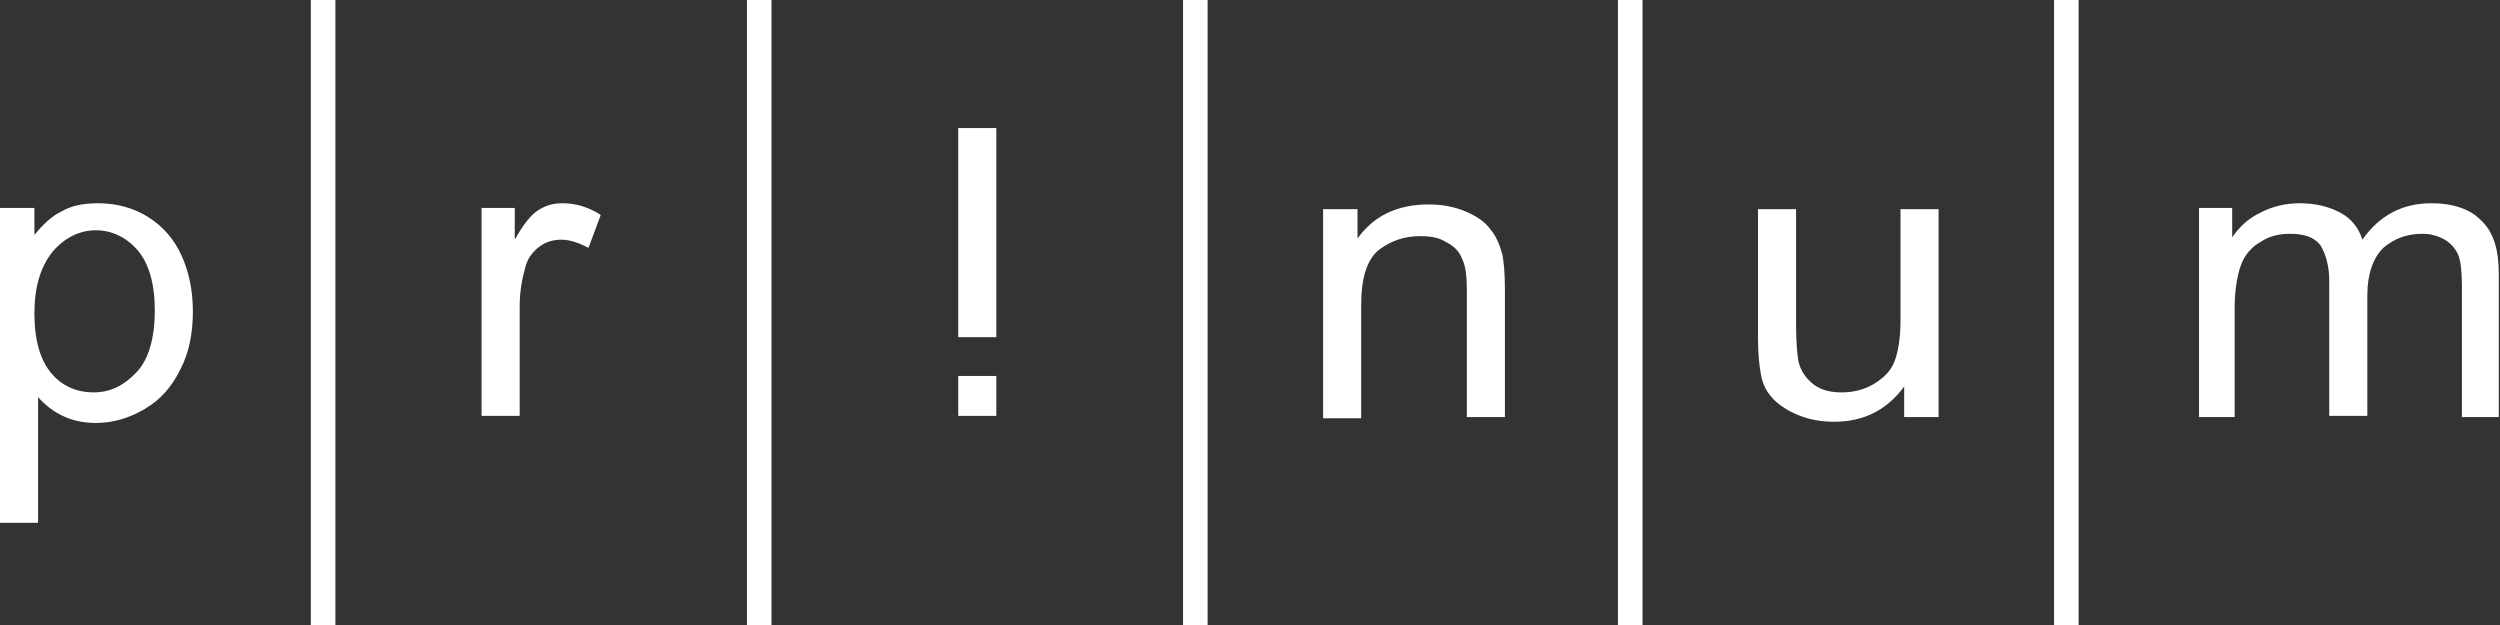 <?xml version="1.0" ?>
<svg xmlns="http://www.w3.org/2000/svg" viewBox="0 0 192 48" fill="none">
	<rect x="0" y="0" width="192" height="48" fill="#333333" stroke="none"/>
	<g clip-path="url(#clip0)">
		<path d="M25.758 0H23.871V48.001H25.758V0Z" fill="white"/>
		<path d="M59.251 0H57.364V48.001H59.251V0Z" fill="white"/>
		<path d="M92.745 0H90.858V48.001H92.745V0Z" fill="white"/>
		<path d="M126.145 0H124.258V48.001H126.145V0Z" fill="white"/>
		<path d="M159.638 0H157.751V48.001H159.638V0Z" fill="white"/>
		<path d="M0 38.166V15.971H2.642V18.046C3.303 17.234 3.963 16.602 4.718 16.241C5.473 15.79 6.416 15.61 7.548 15.61C8.964 15.61 10.284 15.971 11.417 16.693C12.549 17.414 13.398 18.407 13.964 19.67C14.53 20.933 14.813 22.377 14.813 23.911C14.813 25.535 14.53 27.069 13.87 28.332C13.209 29.685 12.36 30.677 11.134 31.399C9.907 32.121 8.681 32.482 7.36 32.482C6.416 32.482 5.567 32.302 4.812 31.941C4.057 31.58 3.397 31.038 2.925 30.497V40.151H0V38.166ZM2.642 24.091C2.642 26.166 3.114 27.7 3.963 28.693C4.812 29.685 5.944 30.136 7.171 30.136C8.492 30.136 9.53 29.595 10.473 28.602C11.417 27.61 11.888 25.986 11.888 23.82C11.888 21.745 11.417 20.211 10.568 19.219C9.718 18.226 8.586 17.685 7.36 17.685C6.133 17.685 5.001 18.226 4.057 19.309C3.114 20.482 2.642 22.016 2.642 24.091Z" fill="white"/>
		<path d="M36.985 32.031V15.971H39.533V18.407C40.193 17.234 40.759 16.512 41.325 16.151C41.892 15.79 42.458 15.61 43.212 15.61C44.156 15.61 45.194 15.88 46.137 16.512L45.194 19.038C44.533 18.677 43.779 18.407 43.118 18.407C42.458 18.407 41.892 18.587 41.42 18.948C40.948 19.309 40.571 19.76 40.382 20.392C40.099 21.384 39.91 22.377 39.91 23.55V31.941H36.985V32.031Z" fill="white"/>
		<path d="M76.518 25.895H73.593V9.835H76.518V25.895ZM76.518 31.94H73.593V28.873H76.518V31.94Z" fill="white"/>
		<path d="M101.615 31.941V16.061H104.257V18.317C105.483 16.602 107.276 15.7 109.729 15.7C110.767 15.7 111.71 15.881 112.559 16.241C113.408 16.602 114.069 17.054 114.446 17.595C114.918 18.136 115.201 18.858 115.39 19.58C115.484 20.121 115.578 20.933 115.578 22.196V32.031H112.654V22.287C112.654 21.204 112.559 20.392 112.276 19.851C112.087 19.309 111.616 18.858 111.05 18.587C110.484 18.227 109.823 18.136 109.068 18.136C107.842 18.136 106.804 18.497 105.86 19.219C105.011 19.941 104.54 21.294 104.54 23.369V32.121H101.615V31.941Z" fill="white"/>
		<path d="M146.241 32.031V29.685C144.92 31.489 143.128 32.391 140.863 32.391C139.825 32.391 138.882 32.211 138.033 31.85C137.184 31.489 136.523 31.038 136.052 30.497C135.58 29.955 135.297 29.324 135.202 28.512C135.108 27.97 135.014 27.158 135.014 25.985V16.061H137.938V24.903C137.938 26.346 138.033 27.248 138.127 27.79C138.316 28.512 138.693 29.053 139.259 29.504C139.825 29.955 140.58 30.136 141.429 30.136C142.279 30.136 143.128 29.955 143.882 29.504C144.637 29.053 145.203 28.512 145.486 27.79C145.769 27.068 145.958 25.985 145.958 24.632V16.061H148.883V32.031H146.241Z" fill="white"/>
		<path d="M168.885 31.941V15.971H171.432V18.226C171.998 17.414 172.659 16.783 173.602 16.332C174.451 15.88 175.489 15.61 176.621 15.61C177.848 15.61 178.886 15.88 179.735 16.332C180.584 16.783 181.15 17.505 181.433 18.407C182.754 16.512 184.547 15.61 186.717 15.61C188.415 15.61 189.736 16.061 190.585 16.963C191.528 17.866 191.906 19.219 191.906 21.023V32.031H189.075V21.926C189.075 20.843 188.981 20.031 188.792 19.58C188.604 19.129 188.226 18.677 187.755 18.407C187.283 18.136 186.717 17.956 186.056 17.956C184.83 17.956 183.886 18.317 183.037 19.038C182.282 19.76 181.811 21.023 181.811 22.648V31.941H178.886V21.565C178.886 20.392 178.603 19.49 178.225 18.858C177.754 18.226 176.999 17.956 175.867 17.956C175.017 17.956 174.263 18.136 173.602 18.587C172.942 18.948 172.376 19.58 172.093 20.392C171.81 21.204 171.621 22.287 171.621 23.73V32.031H168.885V31.941Z" fill="white"/>
	</g>
	<defs>
		<clipPath id="clip0">
			<rect width="192" height="48" fill="white"/>
		</clipPath>
	</defs>
</svg>